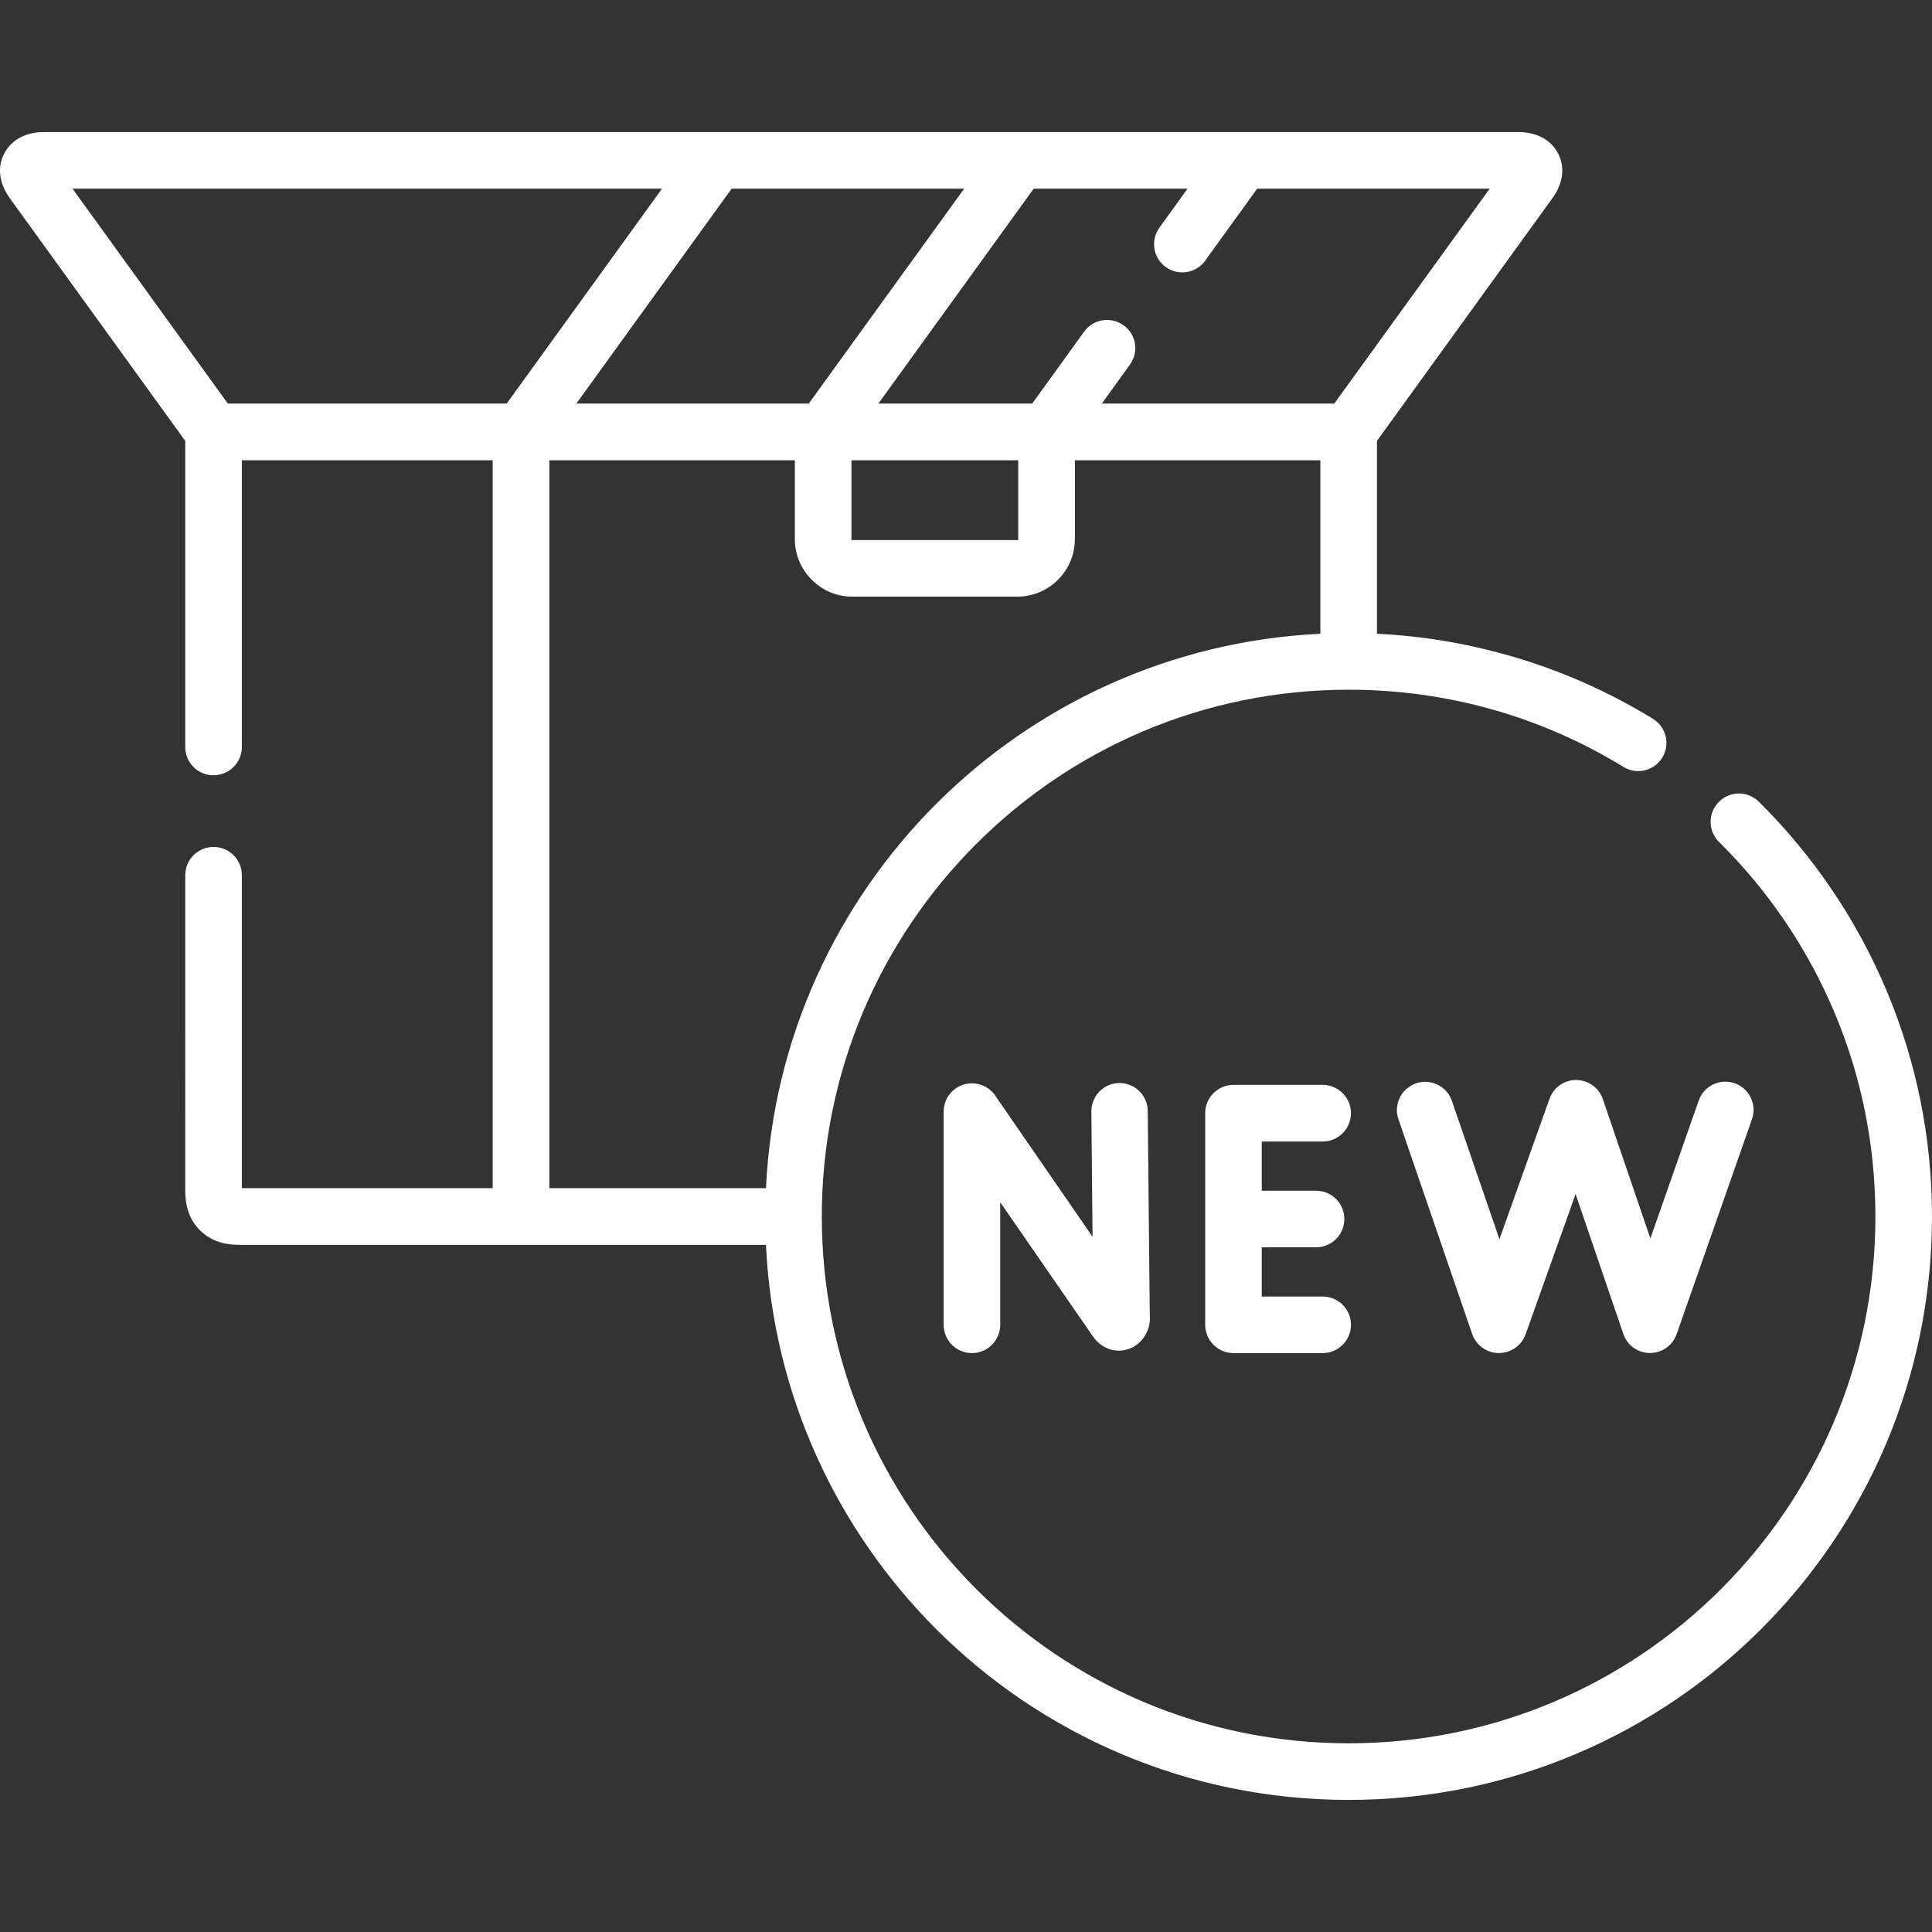 <?xml version="1.0"?>
<svg xmlns="http://www.w3.org/2000/svg" xmlns:xlink="http://www.w3.org/1999/xlink" xmlns:svgjs="http://svgjs.com/svgjs" version="1.1" width="512" height="512" x="0" y="0" viewBox="0 0 512 512" style="enable-background:new 0 0 512 512" xml:space="preserve" class=""><rect x="0" y="0" width="512" height="512" fill="#333333" stroke="none"/><g><g xmlns="http://www.w3.org/2000/svg"><path d="m49.094 231.934c0-4.14 3.345-7.484 7.484-7.484s7.512 3.345 7.512 7.484v82.942h66.473v-192.899h-66.473v75.997c0 4.139-3.374 7.483-7.512 7.483-4.139 0-7.484-3.345-7.484-7.483v-81.129l-46.517-64.348c-2.522-3.487-3.515-7.767-1.502-11.735 1.984-3.94 6.151-5.755 10.431-5.755h390.961c4.309 0 8.448 1.758 10.46 5.698 2.041 3.996 1.049 8.277-1.502 11.792l-46.518 64.348v51.109c11.849.567 23.358 2.494 34.413 5.612 13.777 3.856 26.788 9.61 38.722 16.924 3.515 2.154 4.649 6.747 2.494 10.262-2.154 3.543-6.774 4.648-10.29 2.494-10.772-6.604-22.507-11.792-34.952-15.278-12.019-3.373-24.719-5.188-37.899-5.188-38.552 0-73.447 15.619-98.705 40.904-25.257 25.257-40.904 60.152-40.904 98.704s15.647 73.447 40.904 98.704c25.257 25.286 60.152 40.905 98.705 40.905 38.551 0 73.447-15.619 98.732-40.905 25.257-25.257 40.876-60.152 40.876-98.704 0-19.077-3.798-37.22-10.715-53.746-7.172-17.178-17.66-32.599-30.729-45.525-2.948-2.892-2.977-7.653-.057-10.602 2.919-2.948 7.654-2.977 10.602-.057 14.428 14.258 26.051 31.381 34.016 50.43 7.654 18.34 11.877 38.438 11.877 59.5 0 42.69-17.291 81.356-45.27 109.334s-66.644 45.271-109.334 45.271c-42.691 0-81.328-17.292-109.306-45.271-26.334-26.334-43.229-62.137-45.1-101.822h-139.464c-4.337 0-7.767-1.162-10.432-3.771-2.693-2.607-3.997-6.094-3.997-10.686zm300.818-63.98v-45.978h-65.057v20.891c0 4.195-1.729 8.022-4.478 10.771-2.778 2.778-6.605 4.479-10.8 4.479h-43.683c-4.195 0-8.022-1.7-10.772-4.479-2.778-2.749-4.479-6.576-4.479-10.771v-20.891h-65.056v192.899h57.403c1.871-39.686 18.766-75.487 45.1-101.822 26.306-26.304 62.108-43.199 101.822-45.099zm-84.842 183.122c0 4.139-3.345 7.512-7.512 7.512-4.139 0-7.483-3.373-7.483-7.512v-56.468c0-4.166 3.345-7.512 7.483-7.512 2.778 0 5.216 1.503 6.52 3.742l25.456 36.907-.311-33.194c-.028-4.139 3.288-7.512 7.427-7.54 4.11-.028 7.483 3.288 7.512 7.427l.539 54.001c.369 3.799-1.757 7.568-5.329 8.958-3.713 1.417-7.54-.057-9.751-3.26l-24.549-35.52v32.459zm105.535-54.454c-1.36-3.912.737-8.164 4.649-9.525 3.913-1.332 8.193.737 9.525 4.678l12.586 36.623 13.267-37.191c1.361-3.911 5.641-5.952 9.553-4.563 2.268.794 3.912 2.58 4.621 4.734l12.558 36.821 12.813-36.538c1.36-3.884 5.612-5.953 9.525-4.593 3.883 1.361 5.953 5.613 4.592 9.524l-19.843 56.609c-.68 2.268-2.381 4.167-4.79 4.96-3.912 1.333-8.165-.765-9.468-4.677l-12.643-37.05-13.125 36.823c-.68 2.211-2.381 4.11-4.762 4.903-3.912 1.361-8.163-.736-9.524-4.648zm-20.098-9.128c4.139 0 7.513 3.373 7.513 7.512s-3.374 7.512-7.513 7.512h-16.129v13.039h14.4c4.139 0 7.484 3.345 7.484 7.483 0 4.139-3.345 7.512-7.484 7.512h-14.4v13.041h16.129c4.139 0 7.513 3.345 7.513 7.483 0 4.139-3.374 7.512-7.513 7.512h-23.612c-4.139 0-7.512-3.373-7.512-7.512v-56.07c0-4.139 3.374-7.512 7.512-7.512zm-80.675-165.517h-44.193v21.146h44.193c0-7.058 0-14.117 0-21.146zm17.49-34.103c2.41-3.345 7.086-4.082 10.432-1.672 3.373 2.409 4.11 7.058 1.701 10.402l-7.456 10.347h61.598l41.188-56.949h-61.626l-13.777 19.079c-2.438 3.344-7.087 4.109-10.432 1.7-3.373-2.409-4.11-7.088-1.701-10.433l7.455-10.347h-40.763l-41.16 56.949h40.763zm-72.994 19.077 41.188-56.949h-61.626l-41.16 56.949zm-153.951 0h73.9l41.16-56.949h-156.22z" fill="#ffffff" data-original="#000000" style="" class=""/></g></g></svg>

